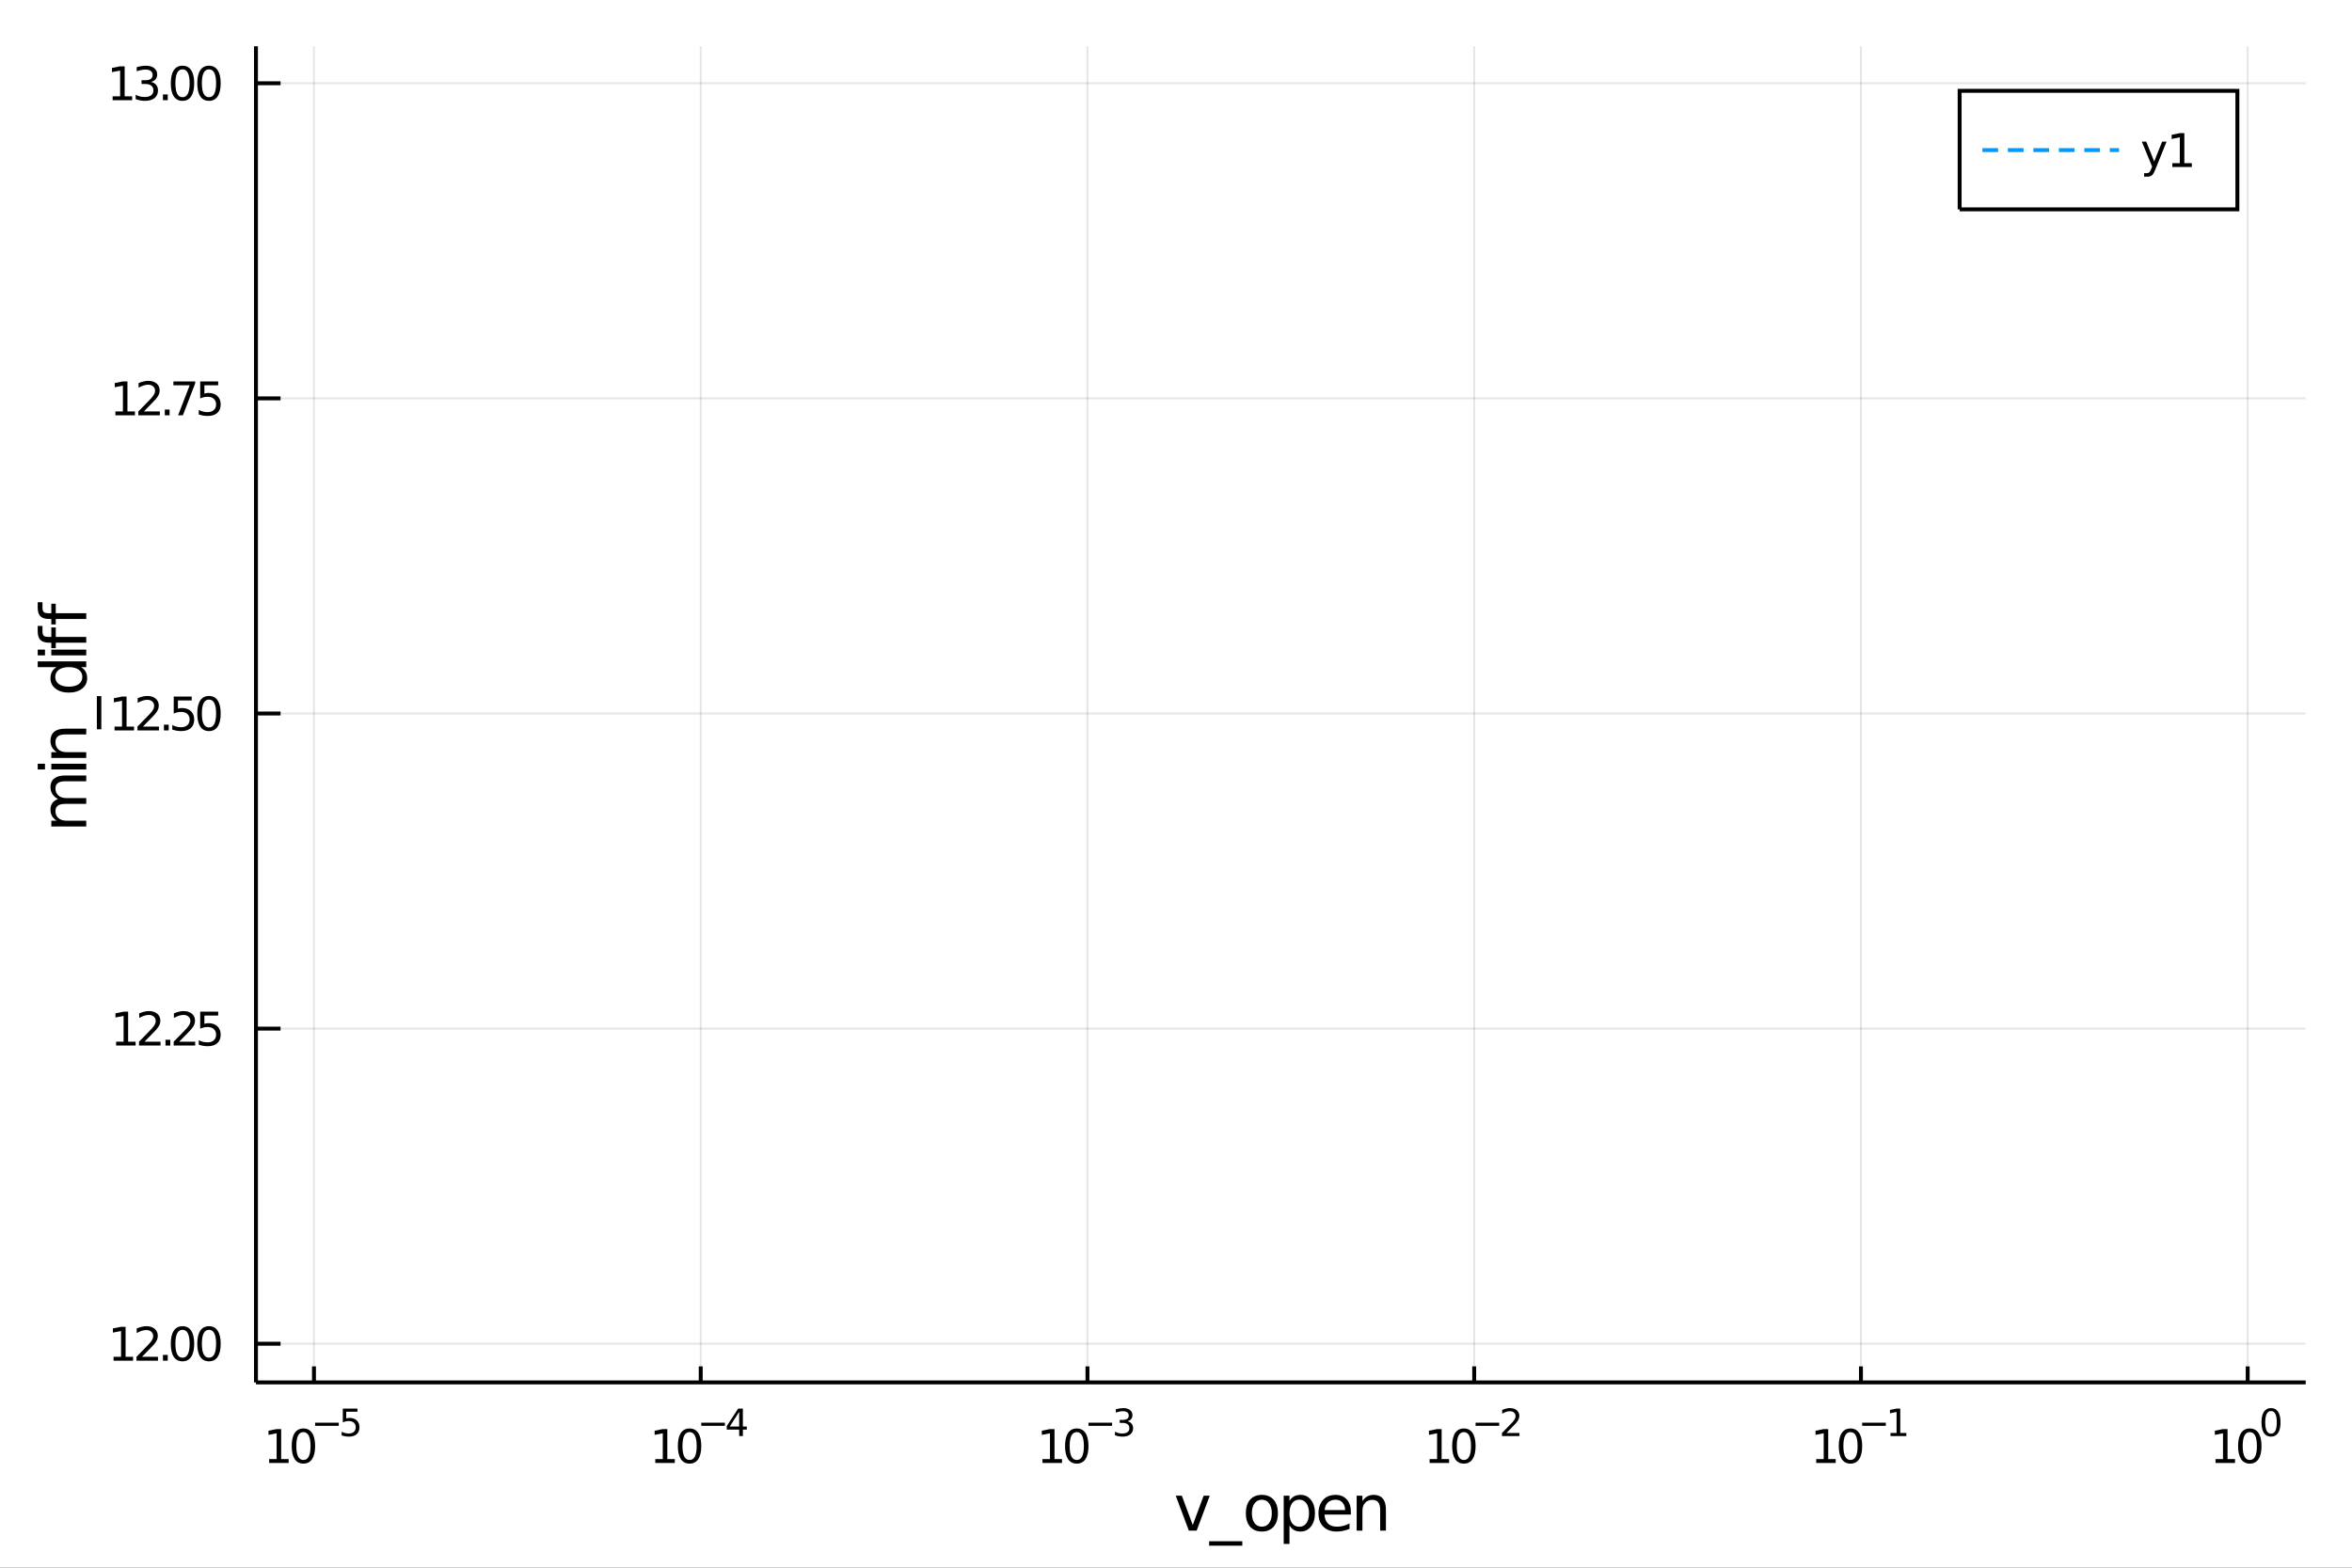 <?xml version="1.0" encoding="utf-8"?>
<svg xmlns="http://www.w3.org/2000/svg" xmlns:xlink="http://www.w3.org/1999/xlink" width="600" height="400" viewBox="0 0 2400 1600">
<rect x="0" y="0" width="2400" height="1600" fill="#333333" stroke="none"/>
<defs>
  <clipPath id="clip930">
    <rect x="0" y="0" width="2400" height="1600"/>
  </clipPath>
</defs>
<path clip-path="url(#clip930)" d="
M0 1600 L2400 1600 L2400 0 L0 0  Z
  " fill="#ffffff" fill-rule="evenodd" fill-opacity="1"/>
<defs>
  <clipPath id="clip931">
    <rect x="480" y="0" width="1681" height="1600"/>
  </clipPath>
</defs>
<path clip-path="url(#clip930)" d="
M261.185 1410.9 L2352.76 1410.9 L2352.76 47.244 L261.185 47.244  Z
  " fill="#ffffff" fill-rule="evenodd" fill-opacity="1"/>
<defs>
  <clipPath id="clip932">
    <rect x="261" y="47" width="2093" height="1365"/>
  </clipPath>
</defs>
<polyline clip-path="url(#clip932)" style="stroke:#000000; stroke-width:2; stroke-opacity:0.1; fill:none" points="
  320.381,1410.9 320.381,47.244 
  "/>
<polyline clip-path="url(#clip932)" style="stroke:#000000; stroke-width:2; stroke-opacity:0.1; fill:none" points="
  715.016,1410.9 715.016,47.244 
  "/>
<polyline clip-path="url(#clip932)" style="stroke:#000000; stroke-width:2; stroke-opacity:0.1; fill:none" points="
  1109.65,1410.9 1109.65,47.244 
  "/>
<polyline clip-path="url(#clip932)" style="stroke:#000000; stroke-width:2; stroke-opacity:0.1; fill:none" points="
  1504.29,1410.9 1504.29,47.244 
  "/>
<polyline clip-path="url(#clip932)" style="stroke:#000000; stroke-width:2; stroke-opacity:0.1; fill:none" points="
  1898.92,1410.9 1898.92,47.244 
  "/>
<polyline clip-path="url(#clip932)" style="stroke:#000000; stroke-width:2; stroke-opacity:0.1; fill:none" points="
  2293.56,1410.9 2293.56,47.244 
  "/>
<polyline clip-path="url(#clip930)" style="stroke:#000000; stroke-width:4; stroke-opacity:1; fill:none" points="
  261.185,1410.9 2352.76,1410.9 
  "/>
<polyline clip-path="url(#clip930)" style="stroke:#000000; stroke-width:4; stroke-opacity:1; fill:none" points="
  320.381,1410.9 320.381,1394.53 
  "/>
<polyline clip-path="url(#clip930)" style="stroke:#000000; stroke-width:4; stroke-opacity:1; fill:none" points="
  715.016,1410.9 715.016,1394.53 
  "/>
<polyline clip-path="url(#clip930)" style="stroke:#000000; stroke-width:4; stroke-opacity:1; fill:none" points="
  1109.65,1410.9 1109.65,1394.53 
  "/>
<polyline clip-path="url(#clip930)" style="stroke:#000000; stroke-width:4; stroke-opacity:1; fill:none" points="
  1504.29,1410.9 1504.29,1394.53 
  "/>
<polyline clip-path="url(#clip930)" style="stroke:#000000; stroke-width:4; stroke-opacity:1; fill:none" points="
  1898.92,1410.9 1898.92,1394.53 
  "/>
<polyline clip-path="url(#clip930)" style="stroke:#000000; stroke-width:4; stroke-opacity:1; fill:none" points="
  2293.56,1410.9 2293.56,1394.53 
  "/>
<path clip-path="url(#clip930)" d="M 0 0 M274.63 1489.17 L282.269 1489.17 L282.269 1462.8 L273.959 1464.47 L273.959 1460.21 L282.223 1458.54 L286.899 1458.54 L286.899 1489.17 L294.538 1489.17 L294.538 1493.1 L274.63 1493.1 L274.63 1489.17 Z" fill="#000000" fill-rule="evenodd" fill-opacity="1" /><path clip-path="url(#clip930)" d="M 0 0 M309.607 1461.62 Q305.996 1461.62 304.167 1465.19 Q302.362 1468.73 302.362 1475.86 Q302.362 1482.97 304.167 1486.53 Q305.996 1490.07 309.607 1490.07 Q313.241 1490.07 315.047 1486.53 Q316.875 1482.97 316.875 1475.86 Q316.875 1468.73 315.047 1465.19 Q313.241 1461.62 309.607 1461.62 M309.607 1457.92 Q315.417 1457.92 318.473 1462.53 Q321.551 1467.11 321.551 1475.86 Q321.551 1484.59 318.473 1489.19 Q315.417 1493.78 309.607 1493.78 Q303.797 1493.78 300.718 1489.19 Q297.663 1484.59 297.663 1475.86 Q297.663 1467.11 300.718 1462.53 Q303.797 1457.92 309.607 1457.92 Z" fill="#000000" fill-rule="evenodd" fill-opacity="1" /><path clip-path="url(#clip930)" d="M 0 0 M321.551 1452.02 L345.663 1452.02 L345.663 1455.22 L321.551 1455.22 L321.551 1452.02 Z" fill="#000000" fill-rule="evenodd" fill-opacity="1" /><path clip-path="url(#clip930)" d="M 0 0 M349.819 1437.61 L364.734 1437.61 L364.734 1440.81 L353.299 1440.81 L353.299 1447.69 Q354.126 1447.41 354.954 1447.28 Q355.781 1447.13 356.609 1447.13 Q361.311 1447.13 364.057 1449.71 Q366.803 1452.28 366.803 1456.68 Q366.803 1461.22 363.982 1463.74 Q361.16 1466.24 356.026 1466.24 Q354.258 1466.24 352.415 1465.94 Q350.59 1465.64 348.634 1465.04 L348.634 1461.22 Q350.327 1462.14 352.133 1462.59 Q353.938 1463.04 355.951 1463.04 Q359.204 1463.04 361.104 1461.33 Q363.004 1459.62 363.004 1456.68 Q363.004 1453.75 361.104 1452.04 Q359.204 1450.33 355.951 1450.33 Q354.427 1450.33 352.904 1450.67 Q351.399 1451 349.819 1451.72 L349.819 1437.61 Z" fill="#000000" fill-rule="evenodd" fill-opacity="1" /><path clip-path="url(#clip930)" d="M 0 0 M668.664 1489.17 L676.303 1489.17 L676.303 1462.8 L667.993 1464.47 L667.993 1460.21 L676.257 1458.54 L680.932 1458.54 L680.932 1489.17 L688.571 1489.17 L688.571 1493.1 L668.664 1493.1 L668.664 1489.17 Z" fill="#000000" fill-rule="evenodd" fill-opacity="1" /><path clip-path="url(#clip930)" d="M 0 0 M703.641 1461.62 Q700.03 1461.62 698.201 1465.19 Q696.395 1468.73 696.395 1475.86 Q696.395 1482.97 698.201 1486.53 Q700.03 1490.07 703.641 1490.07 Q707.275 1490.07 709.08 1486.53 Q710.909 1482.97 710.909 1475.86 Q710.909 1468.73 709.08 1465.19 Q707.275 1461.62 703.641 1461.62 M703.641 1457.92 Q709.451 1457.92 712.506 1462.53 Q715.585 1467.11 715.585 1475.86 Q715.585 1484.59 712.506 1489.19 Q709.451 1493.78 703.641 1493.78 Q697.831 1493.78 694.752 1489.19 Q691.696 1484.59 691.696 1475.86 Q691.696 1467.11 694.752 1462.53 Q697.831 1457.92 703.641 1457.92 Z" fill="#000000" fill-rule="evenodd" fill-opacity="1" /><path clip-path="url(#clip930)" d="M 0 0 M715.585 1452.02 L739.697 1452.02 L739.697 1455.22 L715.585 1455.22 L715.585 1452.02 Z" fill="#000000" fill-rule="evenodd" fill-opacity="1" /><path clip-path="url(#clip930)" d="M 0 0 M754.254 1440.92 L744.662 1455.91 L754.254 1455.91 L754.254 1440.92 M753.257 1437.61 L758.034 1437.61 L758.034 1455.91 L762.04 1455.91 L762.04 1459.07 L758.034 1459.07 L758.034 1465.69 L754.254 1465.69 L754.254 1459.07 L741.577 1459.07 L741.577 1455.41 L753.257 1437.61 Z" fill="#000000" fill-rule="evenodd" fill-opacity="1" /><path clip-path="url(#clip930)" d="M 0 0 M1063.76 1489.17 L1071.4 1489.17 L1071.4 1462.8 L1063.09 1464.47 L1063.09 1460.21 L1071.35 1458.54 L1076.03 1458.54 L1076.03 1489.17 L1083.67 1489.17 L1083.67 1493.1 L1063.76 1493.1 L1063.76 1489.17 Z" fill="#000000" fill-rule="evenodd" fill-opacity="1" /><path clip-path="url(#clip930)" d="M 0 0 M1098.74 1461.62 Q1095.13 1461.62 1093.3 1465.19 Q1091.49 1468.73 1091.49 1475.86 Q1091.49 1482.97 1093.3 1486.53 Q1095.13 1490.07 1098.74 1490.07 Q1102.37 1490.07 1104.18 1486.53 Q1106.01 1482.97 1106.01 1475.86 Q1106.01 1468.73 1104.18 1465.19 Q1102.37 1461.62 1098.74 1461.62 M1098.74 1457.92 Q1104.55 1457.92 1107.6 1462.53 Q1110.68 1467.11 1110.68 1475.86 Q1110.68 1484.59 1107.6 1489.19 Q1104.55 1493.78 1098.74 1493.78 Q1092.93 1493.78 1089.85 1489.19 Q1086.79 1484.59 1086.79 1475.86 Q1086.79 1467.11 1089.85 1462.53 Q1092.93 1457.92 1098.74 1457.92 Z" fill="#000000" fill-rule="evenodd" fill-opacity="1" /><path clip-path="url(#clip930)" d="M 0 0 M1110.68 1452.02 L1134.79 1452.02 L1134.79 1455.22 L1110.68 1455.22 L1110.68 1452.02 Z" fill="#000000" fill-rule="evenodd" fill-opacity="1" /><path clip-path="url(#clip930)" d="M 0 0 M1150.42 1450.55 Q1153.15 1451.14 1154.67 1452.98 Q1156.22 1454.82 1156.22 1457.53 Q1156.22 1461.69 1153.36 1463.96 Q1150.5 1466.24 1145.23 1466.24 Q1143.46 1466.24 1141.58 1465.88 Q1139.72 1465.54 1137.73 1464.85 L1137.73 1461.18 Q1139.31 1462.1 1141.19 1462.57 Q1143.07 1463.04 1145.12 1463.04 Q1148.69 1463.04 1150.55 1461.63 Q1152.43 1460.22 1152.43 1457.53 Q1152.43 1455.05 1150.69 1453.66 Q1148.96 1452.25 1145.85 1452.25 L1142.58 1452.25 L1142.58 1449.12 L1146 1449.12 Q1148.8 1449.12 1150.29 1448.01 Q1151.78 1446.89 1151.78 1444.78 Q1151.78 1442.62 1150.23 1441.47 Q1148.71 1440.3 1145.85 1440.3 Q1144.29 1440.3 1142.5 1440.64 Q1140.72 1440.98 1138.57 1441.69 L1138.57 1438.31 Q1140.74 1437.71 1142.62 1437.41 Q1144.52 1437.11 1146.19 1437.11 Q1150.52 1437.11 1153.04 1439.08 Q1155.56 1441.04 1155.56 1444.38 Q1155.56 1446.72 1154.22 1448.33 Q1152.89 1449.93 1150.42 1450.55 Z" fill="#000000" fill-rule="evenodd" fill-opacity="1" /><path clip-path="url(#clip930)" d="M 0 0 M1458.78 1489.17 L1466.42 1489.17 L1466.42 1462.8 L1458.11 1464.47 L1458.11 1460.21 L1466.37 1458.54 L1471.05 1458.54 L1471.05 1489.17 L1478.69 1489.17 L1478.69 1493.1 L1458.78 1493.1 L1458.78 1489.17 Z" fill="#000000" fill-rule="evenodd" fill-opacity="1" /><path clip-path="url(#clip930)" d="M 0 0 M1493.76 1461.62 Q1490.15 1461.62 1488.32 1465.19 Q1486.51 1468.73 1486.51 1475.86 Q1486.51 1482.97 1488.32 1486.53 Q1490.15 1490.07 1493.76 1490.07 Q1497.39 1490.07 1499.2 1486.53 Q1501.03 1482.97 1501.03 1475.86 Q1501.03 1468.73 1499.2 1465.19 Q1497.39 1461.62 1493.76 1461.62 M1493.76 1457.92 Q1499.57 1457.92 1502.62 1462.53 Q1505.7 1467.11 1505.7 1475.86 Q1505.7 1484.59 1502.62 1489.19 Q1499.57 1493.78 1493.76 1493.78 Q1487.95 1493.78 1484.87 1489.19 Q1481.81 1484.59 1481.81 1475.86 Q1481.81 1467.11 1484.87 1462.53 Q1487.95 1457.92 1493.76 1457.92 Z" fill="#000000" fill-rule="evenodd" fill-opacity="1" /><path clip-path="url(#clip930)" d="M 0 0 M1505.7 1452.02 L1529.81 1452.02 L1529.81 1455.22 L1505.7 1455.22 L1505.7 1452.02 Z" fill="#000000" fill-rule="evenodd" fill-opacity="1" /><path clip-path="url(#clip930)" d="M 0 0 M1537.21 1462.5 L1550.47 1462.5 L1550.47 1465.69 L1532.64 1465.69 L1532.64 1462.5 Q1534.8 1460.26 1538.52 1456.5 Q1542.26 1452.72 1543.22 1451.63 Q1545.05 1449.58 1545.76 1448.16 Q1546.5 1446.74 1546.5 1445.36 Q1546.5 1443.12 1544.92 1441.71 Q1543.36 1440.3 1540.84 1440.3 Q1539.05 1440.3 1537.06 1440.92 Q1535.08 1441.54 1532.82 1442.8 L1532.82 1438.97 Q1535.12 1438.05 1537.11 1437.58 Q1539.11 1437.11 1540.76 1437.11 Q1545.12 1437.11 1547.72 1439.29 Q1550.31 1441.47 1550.31 1445.12 Q1550.31 1446.85 1549.66 1448.41 Q1549.02 1449.95 1547.31 1452.06 Q1546.84 1452.6 1544.31 1455.22 Q1541.79 1457.81 1537.21 1462.5 Z" fill="#000000" fill-rule="evenodd" fill-opacity="1" /><path clip-path="url(#clip930)" d="M 0 0 M1853.27 1489.17 L1860.91 1489.17 L1860.91 1462.8 L1852.6 1464.47 L1852.6 1460.21 L1860.86 1458.54 L1865.54 1458.54 L1865.54 1489.17 L1873.17 1489.17 L1873.17 1493.1 L1853.27 1493.1 L1853.27 1489.17 Z" fill="#000000" fill-rule="evenodd" fill-opacity="1" /><path clip-path="url(#clip930)" d="M 0 0 M1888.24 1461.62 Q1884.63 1461.62 1882.8 1465.19 Q1881 1468.73 1881 1475.86 Q1881 1482.97 1882.8 1486.53 Q1884.63 1490.07 1888.24 1490.07 Q1891.88 1490.07 1893.68 1486.53 Q1895.51 1482.97 1895.51 1475.86 Q1895.51 1468.73 1893.68 1465.19 Q1891.88 1461.62 1888.24 1461.62 M1888.24 1457.92 Q1894.05 1457.92 1897.11 1462.53 Q1900.19 1467.11 1900.19 1475.86 Q1900.19 1484.59 1897.11 1489.19 Q1894.05 1493.78 1888.24 1493.78 Q1882.43 1493.78 1879.35 1489.19 Q1876.3 1484.59 1876.3 1475.86 Q1876.3 1467.11 1879.35 1462.53 Q1882.43 1457.92 1888.24 1457.92 Z" fill="#000000" fill-rule="evenodd" fill-opacity="1" /><path clip-path="url(#clip930)" d="M 0 0 M1900.19 1452.02 L1924.3 1452.02 L1924.3 1455.22 L1900.19 1455.22 L1900.19 1452.02 Z" fill="#000000" fill-rule="evenodd" fill-opacity="1" /><path clip-path="url(#clip930)" d="M 0 0 M1929.08 1462.5 L1935.28 1462.5 L1935.28 1441.07 L1928.53 1442.43 L1928.53 1438.97 L1935.25 1437.61 L1939.04 1437.61 L1939.04 1462.5 L1945.25 1462.5 L1945.25 1465.69 L1929.08 1465.69 L1929.08 1462.5 Z" fill="#000000" fill-rule="evenodd" fill-opacity="1" /><path clip-path="url(#clip930)" d="M 0 0 M2260.73 1489.17 L2268.37 1489.17 L2268.37 1462.8 L2260.06 1464.47 L2260.06 1460.21 L2268.32 1458.54 L2273 1458.54 L2273 1489.17 L2280.64 1489.17 L2280.64 1493.1 L2260.73 1493.1 L2260.73 1489.17 Z" fill="#000000" fill-rule="evenodd" fill-opacity="1" /><path clip-path="url(#clip930)" d="M 0 0 M2295.71 1461.62 Q2292.09 1461.62 2290.27 1465.19 Q2288.46 1468.73 2288.46 1475.86 Q2288.46 1482.97 2290.27 1486.53 Q2292.09 1490.07 2295.71 1490.07 Q2299.34 1490.07 2301.15 1486.53 Q2302.97 1482.97 2302.97 1475.86 Q2302.97 1468.73 2301.15 1465.19 Q2299.34 1461.62 2295.71 1461.62 M2295.71 1457.92 Q2301.52 1457.92 2304.57 1462.53 Q2307.65 1467.11 2307.65 1475.86 Q2307.65 1484.59 2304.57 1489.19 Q2301.52 1493.78 2295.71 1493.78 Q2289.9 1493.78 2286.82 1489.19 Q2283.76 1484.59 2283.76 1475.86 Q2283.76 1467.11 2286.82 1462.53 Q2289.9 1457.92 2295.71 1457.92 Z" fill="#000000" fill-rule="evenodd" fill-opacity="1" /><path clip-path="url(#clip930)" d="M 0 0 M2317.35 1440.11 Q2314.42 1440.11 2312.94 1443.01 Q2311.47 1445.89 2311.47 1451.68 Q2311.47 1457.46 2312.94 1460.35 Q2314.42 1463.23 2317.35 1463.23 Q2320.31 1463.23 2321.77 1460.35 Q2323.26 1457.46 2323.26 1451.68 Q2323.26 1445.89 2321.77 1443.01 Q2320.31 1440.11 2317.35 1440.11 M2317.35 1437.11 Q2322.08 1437.11 2324.56 1440.85 Q2327.06 1444.57 2327.06 1451.68 Q2327.06 1458.77 2324.56 1462.51 Q2322.08 1466.24 2317.35 1466.24 Q2312.63 1466.24 2310.13 1462.51 Q2307.65 1458.77 2307.65 1451.68 Q2307.65 1444.57 2310.13 1440.85 Q2312.63 1437.11 2317.35 1437.11 Z" fill="#000000" fill-rule="evenodd" fill-opacity="1" /><path clip-path="url(#clip930)" d="M 0 0 M1199.74 1526.54 L1205.95 1526.54 L1217.09 1556.46 L1228.23 1526.54 L1234.43 1526.54 L1221.07 1562.19 L1213.11 1562.19 L1199.74 1526.54 Z" fill="#000000" fill-rule="evenodd" fill-opacity="1" /><path clip-path="url(#clip930)" d="M 0 0 M1267.66 1573.01 L1267.66 1577.56 L1233.8 1577.56 L1233.8 1573.01 L1267.66 1573.01 Z" fill="#000000" fill-rule="evenodd" fill-opacity="1" /><path clip-path="url(#clip930)" d="M 0 0 M1287.62 1530.64 Q1282.91 1530.64 1280.17 1534.34 Q1277.43 1538 1277.43 1544.39 Q1277.43 1550.79 1280.14 1554.48 Q1282.88 1558.14 1287.62 1558.14 Q1292.3 1558.14 1295.03 1554.45 Q1297.77 1550.76 1297.77 1544.39 Q1297.77 1538.06 1295.03 1534.37 Q1292.3 1530.64 1287.62 1530.64 M1287.62 1525.68 Q1295.26 1525.68 1299.62 1530.64 Q1303.98 1535.61 1303.98 1544.39 Q1303.98 1553.15 1299.62 1558.14 Q1295.26 1563.11 1287.62 1563.11 Q1279.95 1563.11 1275.59 1558.14 Q1271.26 1553.15 1271.26 1544.39 Q1271.26 1535.61 1275.59 1530.64 Q1279.95 1525.68 1287.62 1525.68 Z" fill="#000000" fill-rule="evenodd" fill-opacity="1" /><path clip-path="url(#clip930)" d="M 0 0 M1315.79 1556.84 L1315.79 1575.74 L1309.9 1575.74 L1309.9 1526.54 L1315.79 1526.54 L1315.79 1531.95 Q1317.63 1528.77 1320.43 1527.24 Q1323.27 1525.68 1327.18 1525.68 Q1333.67 1525.68 1337.72 1530.83 Q1341.79 1535.99 1341.79 1544.39 Q1341.79 1552.8 1337.72 1557.95 Q1333.67 1563.11 1327.18 1563.11 Q1323.27 1563.11 1320.43 1561.58 Q1317.63 1560.02 1315.79 1556.84 M1335.71 1544.39 Q1335.71 1537.93 1333.04 1534.27 Q1330.4 1530.58 1325.75 1530.58 Q1321.1 1530.58 1318.43 1534.27 Q1315.79 1537.93 1315.79 1544.39 Q1315.79 1550.85 1318.43 1554.55 Q1321.1 1558.21 1325.75 1558.21 Q1330.4 1558.21 1333.04 1554.55 Q1335.71 1550.85 1335.71 1544.39 Z" fill="#000000" fill-rule="evenodd" fill-opacity="1" /><path clip-path="url(#clip930)" d="M 0 0 M1378.43 1542.9 L1378.43 1545.76 L1351.5 1545.76 Q1351.88 1551.81 1355.13 1554.99 Q1358.41 1558.14 1364.23 1558.14 Q1367.6 1558.14 1370.76 1557.32 Q1373.94 1556.49 1377.06 1554.83 L1377.06 1560.37 Q1373.91 1561.71 1370.6 1562.41 Q1367.29 1563.11 1363.88 1563.11 Q1355.35 1563.11 1350.35 1558.14 Q1345.39 1553.18 1345.39 1544.71 Q1345.39 1535.96 1350.1 1530.83 Q1354.84 1525.68 1362.86 1525.68 Q1370.05 1525.68 1374.22 1530.33 Q1378.43 1534.94 1378.43 1542.9 M1372.57 1541.18 Q1372.51 1536.37 1369.86 1533.51 Q1367.25 1530.64 1362.93 1530.64 Q1358.02 1530.64 1355.06 1533.41 Q1352.14 1536.18 1351.69 1541.21 L1372.57 1541.18 Z" fill="#000000" fill-rule="evenodd" fill-opacity="1" /><path clip-path="url(#clip930)" d="M 0 0 M1414.2 1540.67 L1414.2 1562.19 L1408.34 1562.19 L1408.34 1540.86 Q1408.34 1535.8 1406.37 1533.29 Q1404.4 1530.77 1400.45 1530.77 Q1395.71 1530.77 1392.97 1533.79 Q1390.23 1536.82 1390.23 1542.04 L1390.23 1562.19 L1384.35 1562.19 L1384.35 1526.54 L1390.23 1526.54 L1390.23 1532.08 Q1392.33 1528.86 1395.17 1527.27 Q1398.03 1525.68 1401.76 1525.68 Q1407.9 1525.68 1411.05 1529.5 Q1414.2 1533.29 1414.2 1540.67 Z" fill="#000000" fill-rule="evenodd" fill-opacity="1" /><polyline clip-path="url(#clip932)" style="stroke:#000000; stroke-width:2; stroke-opacity:0.1; fill:none" points="
  261.185,1371.43 2352.76,1371.43 
  "/>
<polyline clip-path="url(#clip932)" style="stroke:#000000; stroke-width:2; stroke-opacity:0.1; fill:none" points="
  261.185,1049.82 2352.76,1049.82 
  "/>
<polyline clip-path="url(#clip932)" style="stroke:#000000; stroke-width:2; stroke-opacity:0.1; fill:none" points="
  261.185,728.202 2352.76,728.202 
  "/>
<polyline clip-path="url(#clip932)" style="stroke:#000000; stroke-width:2; stroke-opacity:0.1; fill:none" points="
  261.185,406.586 2352.76,406.586 
  "/>
<polyline clip-path="url(#clip932)" style="stroke:#000000; stroke-width:2; stroke-opacity:0.1; fill:none" points="
  261.185,84.969 2352.76,84.969 
  "/>
<polyline clip-path="url(#clip930)" style="stroke:#000000; stroke-width:4; stroke-opacity:1; fill:none" points="
  261.185,1410.9 261.185,47.244 
  "/>
<polyline clip-path="url(#clip930)" style="stroke:#000000; stroke-width:4; stroke-opacity:1; fill:none" points="
  261.185,1371.43 286.284,1371.43 
  "/>
<polyline clip-path="url(#clip930)" style="stroke:#000000; stroke-width:4; stroke-opacity:1; fill:none" points="
  261.185,1049.82 286.284,1049.82 
  "/>
<polyline clip-path="url(#clip930)" style="stroke:#000000; stroke-width:4; stroke-opacity:1; fill:none" points="
  261.185,728.202 286.284,728.202 
  "/>
<polyline clip-path="url(#clip930)" style="stroke:#000000; stroke-width:4; stroke-opacity:1; fill:none" points="
  261.185,406.586 286.284,406.586 
  "/>
<polyline clip-path="url(#clip930)" style="stroke:#000000; stroke-width:4; stroke-opacity:1; fill:none" points="
  261.185,84.969 286.284,84.969 
  "/>
<path clip-path="url(#clip930)" d="M 0 0 M115.881 1384.78 L123.519 1384.78 L123.519 1358.41 L115.209 1360.08 L115.209 1355.82 L123.473 1354.15 L128.149 1354.15 L128.149 1384.78 L135.788 1384.78 L135.788 1388.71 L115.881 1388.71 L115.881 1384.78 Z" fill="#000000" fill-rule="evenodd" fill-opacity="1" /><path clip-path="url(#clip930)" d="M 0 0 M144.885 1384.78 L161.204 1384.78 L161.204 1388.71 L139.26 1388.71 L139.26 1384.78 Q141.922 1382.02 146.505 1377.39 Q151.112 1372.74 152.292 1371.4 Q154.538 1368.88 155.417 1367.14 Q156.32 1365.38 156.32 1363.69 Q156.32 1360.94 154.376 1359.2 Q152.454 1357.46 149.353 1357.46 Q147.153 1357.46 144.7 1358.23 Q142.269 1358.99 139.492 1360.54 L139.492 1355.82 Q142.316 1354.69 144.769 1354.11 Q147.223 1353.53 149.26 1353.53 Q154.63 1353.53 157.825 1356.21 Q161.019 1358.9 161.019 1363.39 Q161.019 1365.52 160.209 1367.44 Q159.422 1369.34 157.315 1371.93 Q156.737 1372.6 153.635 1375.82 Q150.533 1379.02 144.885 1384.78 Z" fill="#000000" fill-rule="evenodd" fill-opacity="1" /><path clip-path="url(#clip930)" d="M 0 0 M166.274 1382.83 L171.158 1382.83 L171.158 1388.71 L166.274 1388.71 L166.274 1382.83 Z" fill="#000000" fill-rule="evenodd" fill-opacity="1" /><path clip-path="url(#clip930)" d="M 0 0 M186.227 1357.23 Q182.616 1357.23 180.788 1360.8 Q178.982 1364.34 178.982 1371.47 Q178.982 1378.58 180.788 1382.14 Q182.616 1385.68 186.227 1385.68 Q189.862 1385.68 191.667 1382.14 Q193.496 1378.58 193.496 1371.47 Q193.496 1364.34 191.667 1360.8 Q189.862 1357.23 186.227 1357.23 M186.227 1353.53 Q192.038 1353.53 195.093 1358.14 Q198.172 1362.72 198.172 1371.47 Q198.172 1380.2 195.093 1384.8 Q192.038 1389.39 186.227 1389.39 Q180.417 1389.39 177.339 1384.8 Q174.283 1380.2 174.283 1371.47 Q174.283 1362.72 177.339 1358.14 Q180.417 1353.53 186.227 1353.53 Z" fill="#000000" fill-rule="evenodd" fill-opacity="1" /><path clip-path="url(#clip930)" d="M 0 0 M213.241 1357.23 Q209.63 1357.23 207.801 1360.8 Q205.996 1364.34 205.996 1371.47 Q205.996 1378.58 207.801 1382.14 Q209.63 1385.68 213.241 1385.68 Q216.875 1385.68 218.681 1382.14 Q220.51 1378.58 220.51 1371.47 Q220.51 1364.34 218.681 1360.8 Q216.875 1357.23 213.241 1357.23 M213.241 1353.53 Q219.051 1353.53 222.107 1358.14 Q225.185 1362.72 225.185 1371.47 Q225.185 1380.2 222.107 1384.8 Q219.051 1389.39 213.241 1389.39 Q207.431 1389.39 204.352 1384.8 Q201.297 1380.2 201.297 1371.47 Q201.297 1362.72 204.352 1358.14 Q207.431 1353.53 213.241 1353.53 Z" fill="#000000" fill-rule="evenodd" fill-opacity="1" /><path clip-path="url(#clip930)" d="M 0 0 M118.473 1063.16 L126.112 1063.16 L126.112 1036.8 L117.802 1038.46 L117.802 1034.2 L126.066 1032.54 L130.742 1032.54 L130.742 1063.16 L138.38 1063.16 L138.38 1067.1 L118.473 1067.1 L118.473 1063.16 Z" fill="#000000" fill-rule="evenodd" fill-opacity="1" /><path clip-path="url(#clip930)" d="M 0 0 M147.478 1063.16 L163.797 1063.16 L163.797 1067.1 L141.853 1067.1 L141.853 1063.16 Q144.515 1060.41 149.098 1055.78 Q153.704 1051.13 154.885 1049.78 Q157.13 1047.26 158.01 1045.52 Q158.913 1043.76 158.913 1042.07 Q158.913 1039.32 156.968 1037.58 Q155.047 1035.85 151.945 1035.85 Q149.746 1035.85 147.292 1036.61 Q144.862 1037.38 142.084 1038.93 L142.084 1034.2 Q144.908 1033.07 147.362 1032.49 Q149.816 1031.91 151.853 1031.91 Q157.223 1031.91 160.417 1034.6 Q163.612 1037.28 163.612 1041.77 Q163.612 1043.9 162.802 1045.82 Q162.015 1047.72 159.908 1050.32 Q159.329 1050.99 156.228 1054.2 Q153.126 1057.4 147.478 1063.16 Z" fill="#000000" fill-rule="evenodd" fill-opacity="1" /><path clip-path="url(#clip930)" d="M 0 0 M168.866 1061.22 L173.751 1061.22 L173.751 1067.1 L168.866 1067.1 L168.866 1061.22 Z" fill="#000000" fill-rule="evenodd" fill-opacity="1" /><path clip-path="url(#clip930)" d="M 0 0 M182.848 1063.16 L199.167 1063.16 L199.167 1067.1 L177.223 1067.1 L177.223 1063.16 Q179.885 1060.41 184.468 1055.78 Q189.075 1051.13 190.255 1049.78 Q192.5 1047.26 193.38 1045.52 Q194.283 1043.76 194.283 1042.07 Q194.283 1039.32 192.338 1037.58 Q190.417 1035.85 187.315 1035.85 Q185.116 1035.85 182.663 1036.61 Q180.232 1037.38 177.454 1038.93 L177.454 1034.2 Q180.278 1033.07 182.732 1032.49 Q185.186 1031.91 187.223 1031.91 Q192.593 1031.91 195.787 1034.6 Q198.982 1037.28 198.982 1041.77 Q198.982 1043.9 198.172 1045.82 Q197.385 1047.72 195.278 1050.32 Q194.7 1050.99 191.598 1054.2 Q188.496 1057.4 182.848 1063.16 Z" fill="#000000" fill-rule="evenodd" fill-opacity="1" /><path clip-path="url(#clip930)" d="M 0 0 M204.283 1032.54 L222.639 1032.54 L222.639 1036.47 L208.565 1036.47 L208.565 1044.95 Q209.584 1044.6 210.602 1044.44 Q211.621 1044.25 212.639 1044.25 Q218.426 1044.25 221.806 1047.42 Q225.185 1050.59 225.185 1056.01 Q225.185 1061.59 221.713 1064.69 Q218.241 1067.77 211.922 1067.77 Q209.746 1067.77 207.477 1067.4 Q205.232 1067.03 202.824 1066.29 L202.824 1061.59 Q204.908 1062.72 207.13 1063.28 Q209.352 1063.83 211.829 1063.83 Q215.834 1063.83 218.172 1061.73 Q220.51 1059.62 220.51 1056.01 Q220.51 1052.4 218.172 1050.29 Q215.834 1048.19 211.829 1048.19 Q209.954 1048.19 208.079 1048.6 Q206.227 1049.02 204.283 1049.9 L204.283 1032.54 Z" fill="#000000" fill-rule="evenodd" fill-opacity="1" /><path clip-path="url(#clip930)" d="M 0 0 M116.876 741.547 L124.515 741.547 L124.515 715.181 L116.205 716.848 L116.205 712.588 L124.468 710.922 L129.144 710.922 L129.144 741.547 L136.783 741.547 L136.783 745.482 L116.876 745.482 L116.876 741.547 Z" fill="#000000" fill-rule="evenodd" fill-opacity="1" /><path clip-path="url(#clip930)" d="M 0 0 M145.88 741.547 L162.2 741.547 L162.2 745.482 L140.255 745.482 L140.255 741.547 Q142.917 738.792 147.501 734.162 Q152.107 729.51 153.288 728.167 Q155.533 725.644 156.413 723.908 Q157.315 722.149 157.315 720.459 Q157.315 717.704 155.371 715.968 Q153.45 714.232 150.348 714.232 Q148.149 714.232 145.695 714.996 Q143.265 715.76 140.487 717.311 L140.487 712.588 Q143.311 711.454 145.765 710.875 Q148.218 710.297 150.255 710.297 Q155.626 710.297 158.82 712.982 Q162.015 715.667 162.015 720.158 Q162.015 722.287 161.204 724.209 Q160.417 726.107 158.311 728.699 Q157.732 729.371 154.63 732.588 Q151.528 735.783 145.88 741.547 Z" fill="#000000" fill-rule="evenodd" fill-opacity="1" /><path clip-path="url(#clip930)" d="M 0 0 M167.269 739.602 L172.153 739.602 L172.153 745.482 L167.269 745.482 L167.269 739.602 Z" fill="#000000" fill-rule="evenodd" fill-opacity="1" /><path clip-path="url(#clip930)" d="M 0 0 M177.269 710.922 L195.625 710.922 L195.625 714.857 L181.551 714.857 L181.551 723.329 Q182.57 722.982 183.588 722.82 Q184.607 722.635 185.626 722.635 Q191.413 722.635 194.792 725.806 Q198.172 728.977 198.172 734.394 Q198.172 739.973 194.7 743.074 Q191.227 746.153 184.908 746.153 Q182.732 746.153 180.464 745.783 Q178.218 745.412 175.811 744.672 L175.811 739.973 Q177.894 741.107 180.116 741.662 Q182.338 742.218 184.815 742.218 Q188.82 742.218 191.158 740.111 Q193.496 738.005 193.496 734.394 Q193.496 730.783 191.158 728.676 Q188.82 726.57 184.815 726.57 Q182.94 726.57 181.065 726.986 Q179.214 727.403 177.269 728.283 L177.269 710.922 Z" fill="#000000" fill-rule="evenodd" fill-opacity="1" /><path clip-path="url(#clip930)" d="M 0 0 M213.241 714 Q209.63 714 207.801 717.565 Q205.996 721.107 205.996 728.236 Q205.996 735.343 207.801 738.908 Q209.63 742.449 213.241 742.449 Q216.875 742.449 218.681 738.908 Q220.51 735.343 220.51 728.236 Q220.51 721.107 218.681 717.565 Q216.875 714 213.241 714 M213.241 710.297 Q219.051 710.297 222.107 714.903 Q225.185 719.487 225.185 728.236 Q225.185 736.963 222.107 741.57 Q219.051 746.153 213.241 746.153 Q207.431 746.153 204.352 741.57 Q201.297 736.963 201.297 728.236 Q201.297 719.487 204.352 714.903 Q207.431 710.297 213.241 710.297 Z" fill="#000000" fill-rule="evenodd" fill-opacity="1" /><path clip-path="url(#clip930)" d="M 0 0 M117.779 419.93 L125.418 419.93 L125.418 393.565 L117.107 395.231 L117.107 390.972 L125.371 389.306 L130.047 389.306 L130.047 419.93 L137.686 419.93 L137.686 423.866 L117.779 423.866 L117.779 419.93 Z" fill="#000000" fill-rule="evenodd" fill-opacity="1" /><path clip-path="url(#clip930)" d="M 0 0 M146.783 419.93 L163.102 419.93 L163.102 423.866 L141.158 423.866 L141.158 419.93 Q143.82 417.176 148.403 412.546 Q153.01 407.893 154.19 406.551 Q156.436 404.028 157.315 402.292 Q158.218 400.532 158.218 398.843 Q158.218 396.088 156.274 394.352 Q154.353 392.616 151.251 392.616 Q149.052 392.616 146.598 393.38 Q144.167 394.144 141.39 395.694 L141.39 390.972 Q144.214 389.838 146.667 389.259 Q149.121 388.681 151.158 388.681 Q156.528 388.681 159.723 391.366 Q162.917 394.051 162.917 398.542 Q162.917 400.671 162.107 402.593 Q161.32 404.491 159.214 407.083 Q158.635 407.755 155.533 410.972 Q152.431 414.167 146.783 419.93 Z" fill="#000000" fill-rule="evenodd" fill-opacity="1" /><path clip-path="url(#clip930)" d="M 0 0 M168.172 417.986 L173.056 417.986 L173.056 423.866 L168.172 423.866 L168.172 417.986 Z" fill="#000000" fill-rule="evenodd" fill-opacity="1" /><path clip-path="url(#clip930)" d="M 0 0 M176.945 389.306 L199.167 389.306 L199.167 391.296 L186.621 423.866 L181.737 423.866 L193.542 393.241 L176.945 393.241 L176.945 389.306 Z" fill="#000000" fill-rule="evenodd" fill-opacity="1" /><path clip-path="url(#clip930)" d="M 0 0 M204.283 389.306 L222.639 389.306 L222.639 393.241 L208.565 393.241 L208.565 401.713 Q209.584 401.366 210.602 401.204 Q211.621 401.018 212.639 401.018 Q218.426 401.018 221.806 404.19 Q225.185 407.361 225.185 412.778 Q225.185 418.356 221.713 421.458 Q218.241 424.537 211.922 424.537 Q209.746 424.537 207.477 424.167 Q205.232 423.796 202.824 423.055 L202.824 418.356 Q204.908 419.491 207.13 420.046 Q209.352 420.602 211.829 420.602 Q215.834 420.602 218.172 418.495 Q220.51 416.389 220.51 412.778 Q220.51 409.167 218.172 407.06 Q215.834 404.954 211.829 404.954 Q209.954 404.954 208.079 405.37 Q206.227 405.787 204.283 406.667 L204.283 389.306 Z" fill="#000000" fill-rule="evenodd" fill-opacity="1" /><path clip-path="url(#clip930)" d="M 0 0 M114.931 98.314 L122.57 98.314 L122.57 71.949 L114.26 73.615 L114.26 69.356 L122.524 67.689 L127.2 67.689 L127.2 98.314 L134.839 98.314 L134.839 102.249 L114.931 102.249 L114.931 98.314 Z" fill="#000000" fill-rule="evenodd" fill-opacity="1" /><path clip-path="url(#clip930)" d="M 0 0 M154.075 83.615 Q157.431 84.333 159.306 86.601 Q161.204 88.87 161.204 92.203 Q161.204 97.319 157.686 100.12 Q154.167 102.921 147.686 102.921 Q145.51 102.921 143.195 102.481 Q140.904 102.064 138.45 101.208 L138.45 96.694 Q140.394 97.828 142.709 98.407 Q145.024 98.986 147.547 98.986 Q151.945 98.986 154.237 97.249 Q156.552 95.513 156.552 92.203 Q156.552 89.148 154.399 87.435 Q152.269 85.699 148.45 85.699 L144.422 85.699 L144.422 81.856 L148.635 81.856 Q152.084 81.856 153.913 80.49 Q155.741 79.101 155.741 76.509 Q155.741 73.847 153.843 72.435 Q151.968 71 148.45 71 Q146.529 71 144.329 71.416 Q142.13 71.833 139.492 72.713 L139.492 68.546 Q142.154 67.805 144.468 67.435 Q146.806 67.064 148.866 67.064 Q154.19 67.064 157.292 69.495 Q160.394 71.902 160.394 76.023 Q160.394 78.893 158.751 80.884 Q157.107 82.851 154.075 83.615 Z" fill="#000000" fill-rule="evenodd" fill-opacity="1" /><path clip-path="url(#clip930)" d="M 0 0 M166.274 96.37 L171.158 96.37 L171.158 102.249 L166.274 102.249 L166.274 96.37 Z" fill="#000000" fill-rule="evenodd" fill-opacity="1" /><path clip-path="url(#clip930)" d="M 0 0 M186.227 70.768 Q182.616 70.768 180.788 74.333 Q178.982 77.874 178.982 85.004 Q178.982 92.111 180.788 95.675 Q182.616 99.217 186.227 99.217 Q189.862 99.217 191.667 95.675 Q193.496 92.111 193.496 85.004 Q193.496 77.874 191.667 74.333 Q189.862 70.768 186.227 70.768 M186.227 67.064 Q192.038 67.064 195.093 71.671 Q198.172 76.254 198.172 85.004 Q198.172 93.731 195.093 98.337 Q192.038 102.921 186.227 102.921 Q180.417 102.921 177.339 98.337 Q174.283 93.731 174.283 85.004 Q174.283 76.254 177.339 71.671 Q180.417 67.064 186.227 67.064 Z" fill="#000000" fill-rule="evenodd" fill-opacity="1" /><path clip-path="url(#clip930)" d="M 0 0 M213.241 70.768 Q209.63 70.768 207.801 74.333 Q205.996 77.874 205.996 85.004 Q205.996 92.111 207.801 95.675 Q209.63 99.217 213.241 99.217 Q216.875 99.217 218.681 95.675 Q220.51 92.111 220.51 85.004 Q220.51 77.874 218.681 74.333 Q216.875 70.768 213.241 70.768 M213.241 67.064 Q219.051 67.064 222.107 71.671 Q225.185 76.254 225.185 85.004 Q225.185 93.731 222.107 98.337 Q219.051 102.921 213.241 102.921 Q207.431 102.921 204.352 98.337 Q201.297 93.731 201.297 85.004 Q201.297 76.254 204.352 71.671 Q207.431 67.064 213.241 67.064 Z" fill="#000000" fill-rule="evenodd" fill-opacity="1" /><path clip-path="url(#clip930)" d="M 0 0 M59.199 815.533 Q55.253 813.336 53.375 810.281 Q51.497 807.225 51.497 803.088 Q51.497 797.518 55.412 794.494 Q59.295 791.47 66.488 791.47 L88.004 791.47 L88.004 797.358 L66.679 797.358 Q61.555 797.358 59.072 799.173 Q56.589 800.987 56.589 804.711 Q56.589 809.262 59.613 811.904 Q62.637 814.546 67.857 814.546 L88.004 814.546 L88.004 820.434 L66.679 820.434 Q61.523 820.434 59.072 822.248 Q56.589 824.063 56.589 827.85 Q56.589 832.338 59.645 834.98 Q62.669 837.622 67.857 837.622 L88.004 837.622 L88.004 843.51 L52.356 843.51 L52.356 837.622 L57.894 837.622 Q54.616 835.616 53.056 832.815 Q51.497 830.015 51.497 826.163 Q51.497 822.28 53.47 819.575 Q55.444 816.838 59.199 815.533 Z" fill="#000000" fill-rule="evenodd" fill-opacity="1" /><path clip-path="url(#clip930)" d="M 0 0 M52.356 785.327 L52.356 779.471 L88.004 779.471 L88.004 785.327 L52.356 785.327 M38.479 785.327 L38.479 779.471 L45.895 779.471 L45.895 785.327 L38.479 785.327 Z" fill="#000000" fill-rule="evenodd" fill-opacity="1" /><path clip-path="url(#clip930)" d="M 0 0 M66.488 743.696 L88.004 743.696 L88.004 749.552 L66.679 749.552 Q61.618 749.552 59.104 751.525 Q56.589 753.499 56.589 757.446 Q56.589 762.188 59.613 764.925 Q62.637 767.662 67.857 767.662 L88.004 767.662 L88.004 773.551 L52.356 773.551 L52.356 767.662 L57.894 767.662 Q54.68 765.562 53.088 762.729 Q51.497 759.864 51.497 756.141 Q51.497 749.998 55.316 746.847 Q59.104 743.696 66.488 743.696 Z" fill="#000000" fill-rule="evenodd" fill-opacity="1" /><path clip-path="url(#clip930)" d="M 0 0 M98.826 710.467 L103.377 710.467 L103.377 744.332 L98.826 744.332 L98.826 710.467 Z" fill="#000000" fill-rule="evenodd" fill-opacity="1" /><path clip-path="url(#clip930)" d="M 0 0 M57.767 680.866 L38.479 680.866 L38.479 675.01 L88.004 675.01 L88.004 680.866 L82.657 680.866 Q85.84 682.712 87.399 685.545 Q88.927 688.346 88.927 692.292 Q88.927 698.754 83.771 702.828 Q78.615 706.87 70.212 706.87 Q61.809 706.87 56.653 702.828 Q51.497 698.754 51.497 692.292 Q51.497 688.346 53.056 685.545 Q54.584 682.712 57.767 680.866 M70.212 700.823 Q76.673 700.823 80.365 698.181 Q84.026 695.507 84.026 690.86 Q84.026 686.213 80.365 683.54 Q76.673 680.866 70.212 680.866 Q63.751 680.866 60.09 683.54 Q56.398 686.213 56.398 690.86 Q56.398 695.507 60.09 698.181 Q63.751 700.823 70.212 700.823 Z" fill="#000000" fill-rule="evenodd" fill-opacity="1" /><path clip-path="url(#clip930)" d="M 0 0 M52.356 668.867 L52.356 663.01 L88.004 663.01 L88.004 668.867 L52.356 668.867 M38.479 668.867 L38.479 663.01 L45.895 663.01 L45.895 668.867 L38.479 668.867 Z" fill="#000000" fill-rule="evenodd" fill-opacity="1" /><path clip-path="url(#clip930)" d="M 0 0 M38.479 638.821 L43.349 638.821 L43.349 644.422 Q43.349 647.573 44.622 648.815 Q45.895 650.024 49.205 650.024 L52.356 650.024 L52.356 640.38 L56.908 640.38 L56.908 650.024 L88.004 650.024 L88.004 655.912 L56.908 655.912 L56.908 661.514 L52.356 661.514 L52.356 655.912 L49.874 655.912 Q43.922 655.912 41.216 653.143 Q38.479 650.374 38.479 644.359 L38.479 638.821 Z" fill="#000000" fill-rule="evenodd" fill-opacity="1" /><path clip-path="url(#clip930)" d="M 0 0 M38.479 614.631 L43.349 614.631 L43.349 620.233 Q43.349 623.384 44.622 624.625 Q45.895 625.835 49.205 625.835 L52.356 625.835 L52.356 616.19 L56.908 616.19 L56.908 625.835 L88.004 625.835 L88.004 631.723 L56.908 631.723 L56.908 637.325 L52.356 637.325 L52.356 631.723 L49.874 631.723 Q43.922 631.723 41.216 628.954 Q38.479 626.185 38.479 620.169 L38.479 614.631 Z" fill="#000000" fill-rule="evenodd" fill-opacity="1" /><path clip-path="url(#clip930)" d="
M1999.62 213.659 L2283.04 213.659 L2283.04 92.699 L1999.62 92.699  Z
  " fill="#ffffff" fill-rule="evenodd" fill-opacity="1"/>
<polyline clip-path="url(#clip930)" style="stroke:#000000; stroke-width:4; stroke-opacity:1; fill:none" points="
  1999.62,213.659 2283.04,213.659 2283.04,92.699 1999.62,92.699 1999.62,213.659 
  "/>
<polyline clip-path="url(#clip930)" style="stroke:#009af9; stroke-width:4; stroke-opacity:1; fill:none" stroke-dasharray="16, 10" points="
  2022.86,153.179 2162.3,153.179 
  "/>
<path clip-path="url(#clip930)" d="M 0 0 M2199.38 172.867 Q2197.58 177.496 2195.86 178.908 Q2194.15 180.32 2191.28 180.32 L2187.88 180.32 L2187.88 176.755 L2190.38 176.755 Q2192.14 176.755 2193.11 175.922 Q2194.08 175.089 2195.26 171.987 L2196.03 170.043 L2185.54 144.533 L2190.05 144.533 L2198.15 164.811 L2206.26 144.533 L2210.77 144.533 L2199.38 172.867 Z" fill="#000000" fill-rule="evenodd" fill-opacity="1" /><path clip-path="url(#clip930)" d="M 0 0 M2216.65 166.524 L2224.29 166.524 L2224.29 140.158 L2215.98 141.825 L2215.98 137.566 L2224.24 135.899 L2228.92 135.899 L2228.92 166.524 L2236.56 166.524 L2236.56 170.459 L2216.65 170.459 L2216.65 166.524 Z" fill="#000000" fill-rule="evenodd" fill-opacity="1" /></svg>
